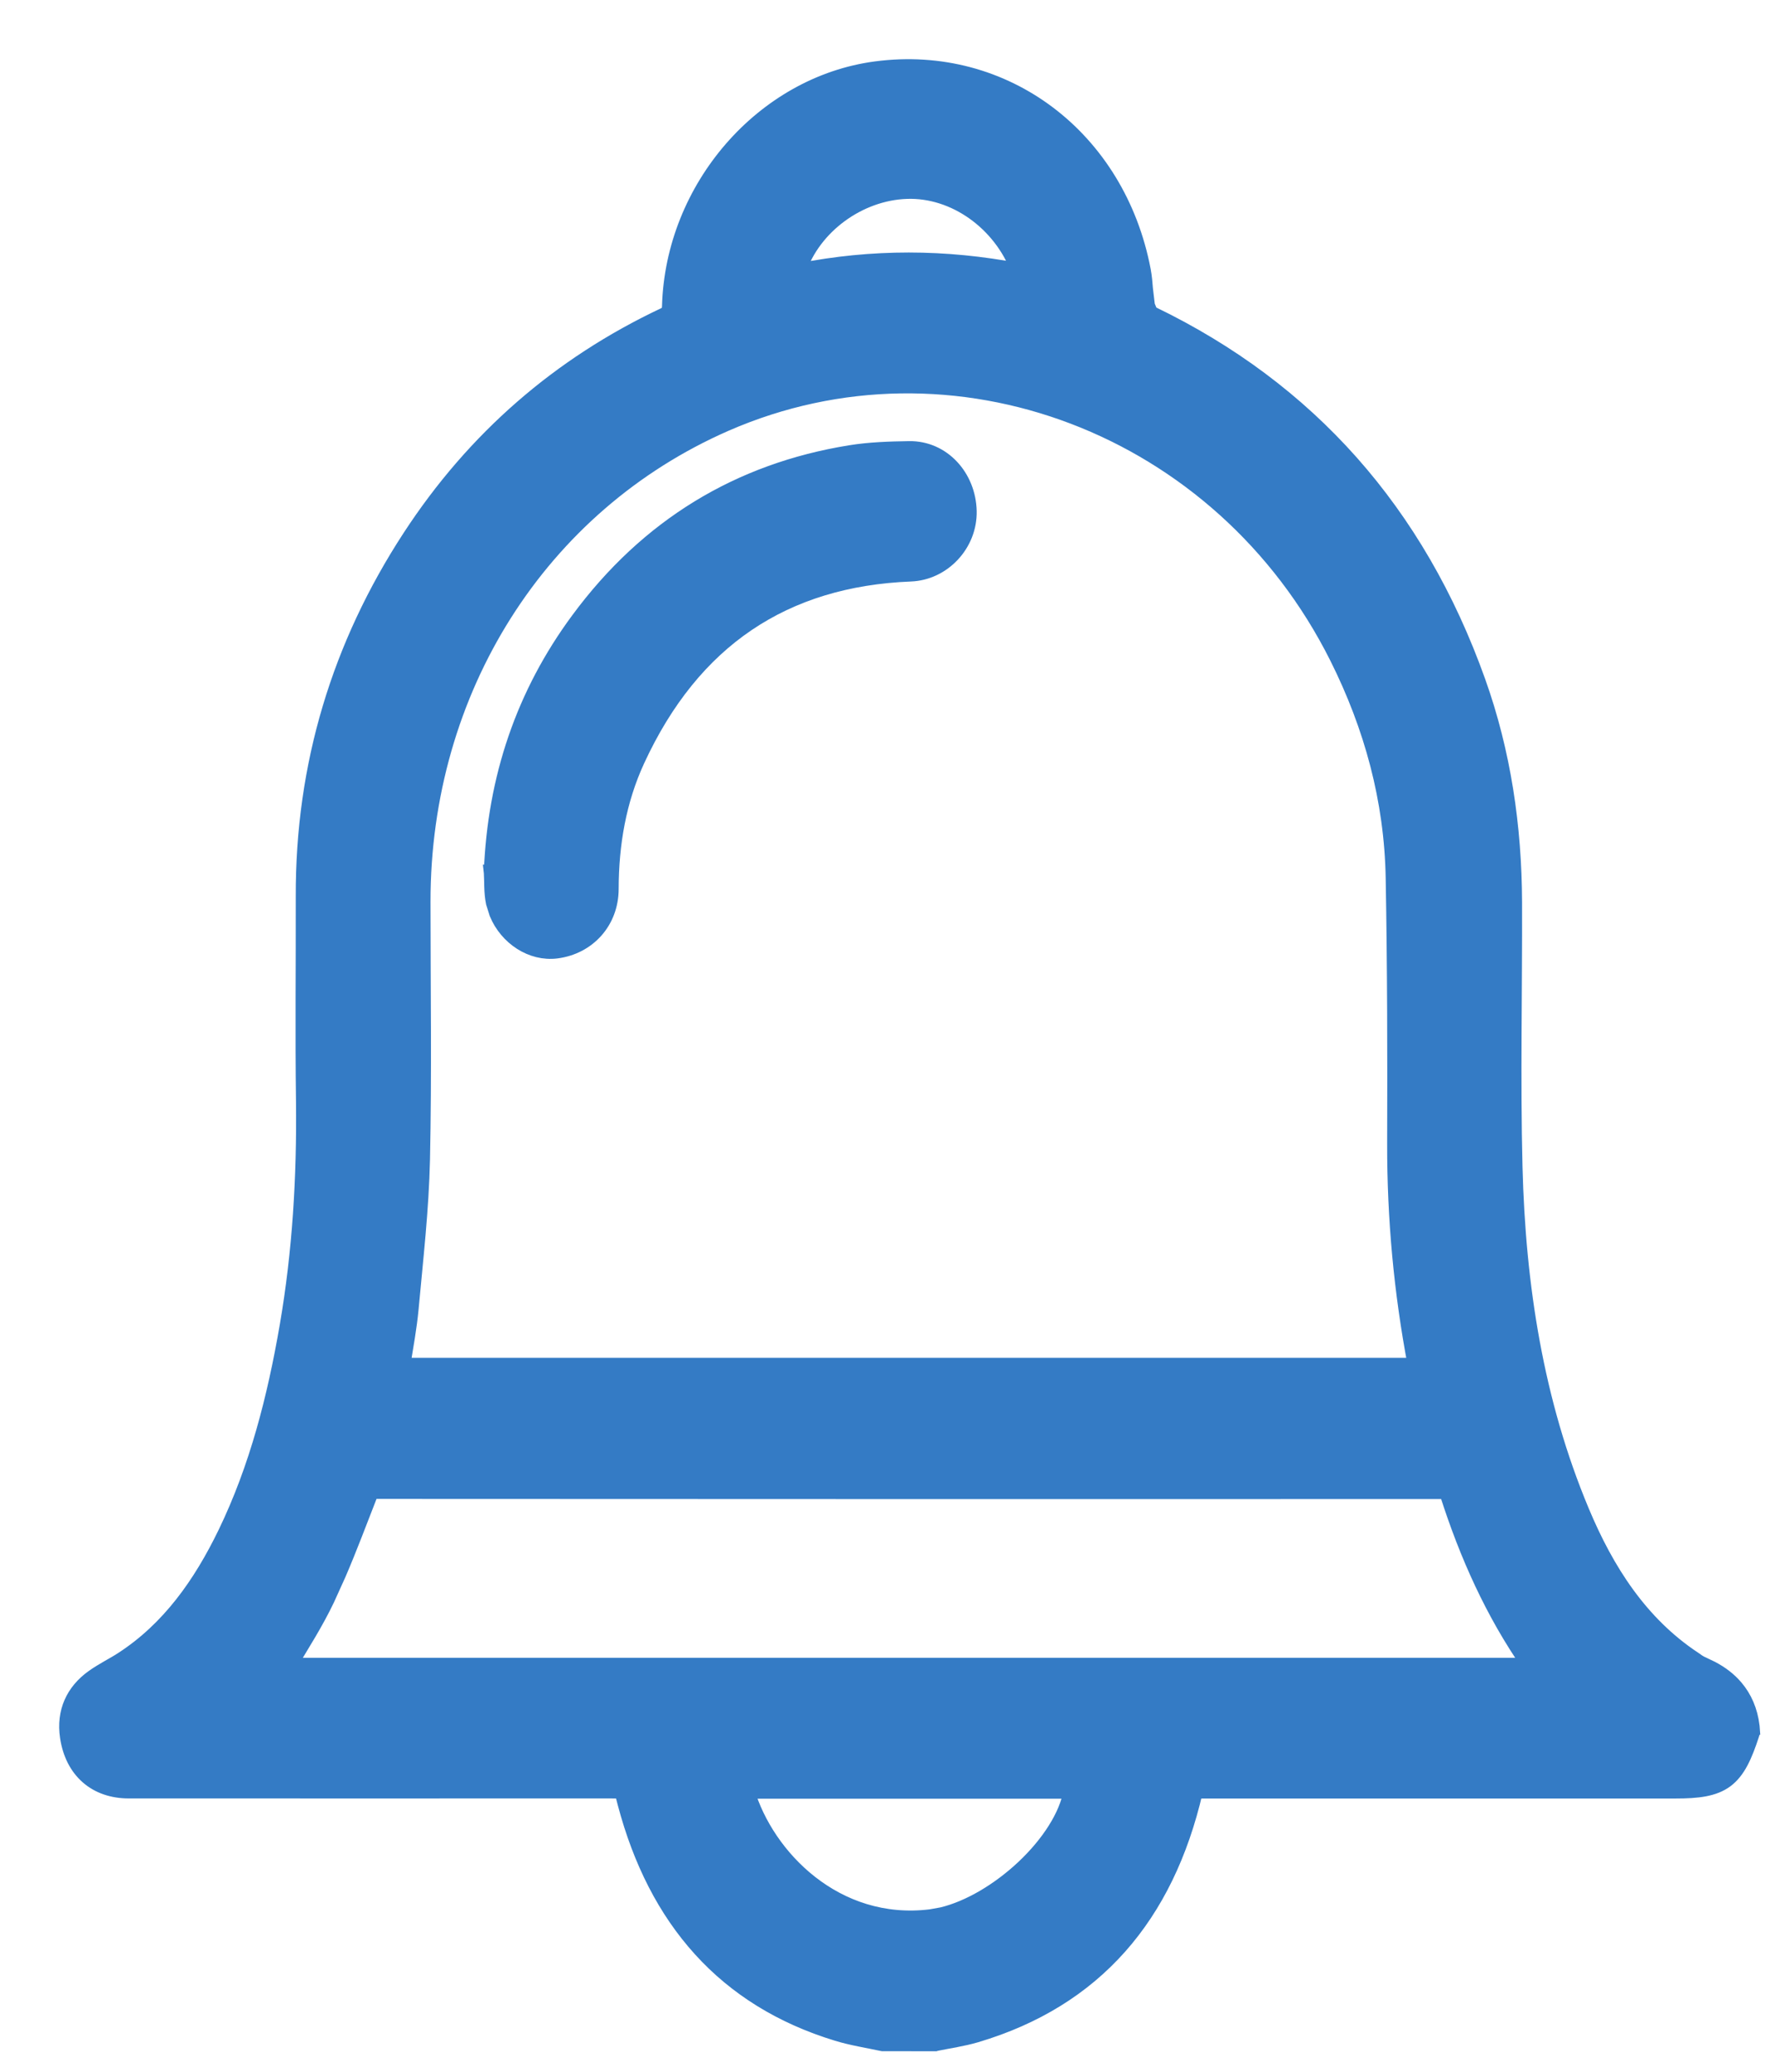 <svg width="24" height="28" viewBox="0 0 24 28" fill="none" xmlns="http://www.w3.org/2000/svg">
<path d="M10.104 24.21C10.366 25.088 11.298 26.062 12.584 25.904L12.739 25.876C13.107 25.787 13.509 25.546 13.839 25.236C14.18 24.915 14.422 24.539 14.479 24.21H10.104ZM5.029 20.168C5.024 20.172 5.012 20.184 4.995 20.229C4.86 20.574 4.728 20.927 4.58 21.271L4.425 21.613C4.278 21.922 4.092 22.215 3.917 22.505H20.675C20.183 21.798 19.833 21.016 19.569 20.192V20.191L19.557 20.164C19.556 20.164 19.552 20.162 19.543 20.161C19.532 20.16 19.519 20.16 19.499 20.16C14.693 20.161 9.886 20.161 5.08 20.158C5.041 20.158 5.032 20.166 5.029 20.168ZM18.077 8.884C16.515 5.763 12.888 4.385 9.809 5.731C7.303 6.828 5.719 9.325 5.721 12.188C5.721 13.347 5.739 14.51 5.714 15.671C5.699 16.347 5.621 17.022 5.56 17.689C5.536 17.942 5.489 18.198 5.448 18.451C10.016 18.451 14.573 18.451 19.134 18.451C18.946 17.463 18.854 16.467 18.856 15.458C18.86 14.26 18.858 13.062 18.836 11.864C18.817 10.81 18.545 9.819 18.077 8.884ZM12.263 2.588C11.611 2.609 10.998 3.066 10.8 3.659C11.797 3.462 12.782 3.467 13.771 3.656C13.524 3.006 12.9 2.567 12.263 2.588ZM23.692 23.427L23.688 23.441C23.592 23.735 23.501 23.939 23.338 24.061C23.174 24.182 22.955 24.207 22.654 24.207H16.164C16.164 24.208 16.163 24.21 16.163 24.211V24.212C15.772 25.897 14.809 27.027 13.197 27.505C13.018 27.558 12.824 27.585 12.655 27.62L12.646 27.623H12.635C12.405 27.623 12.174 27.622 11.943 27.622H11.933L11.922 27.62C11.733 27.579 11.518 27.546 11.319 27.485C9.799 27.022 8.868 25.949 8.45 24.372C8.434 24.31 8.424 24.27 8.414 24.241C8.408 24.222 8.403 24.215 8.401 24.213C8.406 24.217 8.406 24.213 8.382 24.21C8.356 24.207 8.319 24.206 8.258 24.206C6.086 24.206 3.913 24.207 1.741 24.206C1.522 24.206 1.33 24.141 1.184 24.013C1.037 23.884 0.945 23.7 0.911 23.475C0.86 23.135 0.99 22.857 1.255 22.667C1.322 22.619 1.392 22.578 1.459 22.539C1.527 22.5 1.592 22.464 1.653 22.424C2.283 22.015 2.71 21.413 3.047 20.718C3.473 19.837 3.714 18.892 3.882 17.917C4.054 16.916 4.114 15.904 4.102 14.885C4.09 13.962 4.101 13.036 4.099 12.116C4.093 10.337 4.588 8.719 5.54 7.259C6.414 5.919 7.568 4.924 8.976 4.259C9.015 4.24 9.029 4.226 9.035 4.217C9.041 4.207 9.049 4.188 9.051 4.141C9.095 2.537 10.316 1.13 11.844 0.929C13.586 0.699 15.118 1.859 15.46 3.654V3.655C15.476 3.739 15.483 3.825 15.489 3.903L15.516 4.13L15.546 4.202C15.562 4.228 15.576 4.239 15.58 4.241H15.581C17.695 5.264 19.168 6.918 19.986 9.208C20.33 10.17 20.476 11.172 20.48 12.193C20.484 13.391 20.456 14.58 20.486 15.771C20.527 17.378 20.77 18.945 21.388 20.422C21.727 21.233 22.183 21.938 22.898 22.415V22.416C22.949 22.45 22.981 22.474 23.018 22.489L23.145 22.55C23.27 22.616 23.38 22.698 23.469 22.803C23.588 22.943 23.666 23.117 23.692 23.332L23.693 23.345H23.692V23.427Z" fill="#347BC5" stroke="#347BC5" stroke-width="0.2"/>
<path d="M12.293 6.062C12.749 6.055 13.096 6.443 13.106 6.909C13.115 7.356 12.755 7.742 12.314 7.759C11.457 7.793 10.722 8.017 10.108 8.432C9.493 8.848 8.995 9.459 8.618 10.276C8.368 10.818 8.266 11.405 8.265 12.015C8.264 12.458 7.954 12.799 7.525 12.854C7.187 12.897 6.852 12.675 6.716 12.346L6.67 12.2C6.655 12.127 6.65 12.054 6.648 11.987C6.645 11.915 6.646 11.857 6.642 11.795L6.641 11.786H6.642C6.691 10.514 7.079 9.374 7.818 8.375C8.753 7.108 9.99 6.36 11.495 6.117C11.761 6.074 12.031 6.066 12.293 6.062Z" fill="#347BC5" stroke="#347BC5" stroke-width="0.2"/>
</svg>
